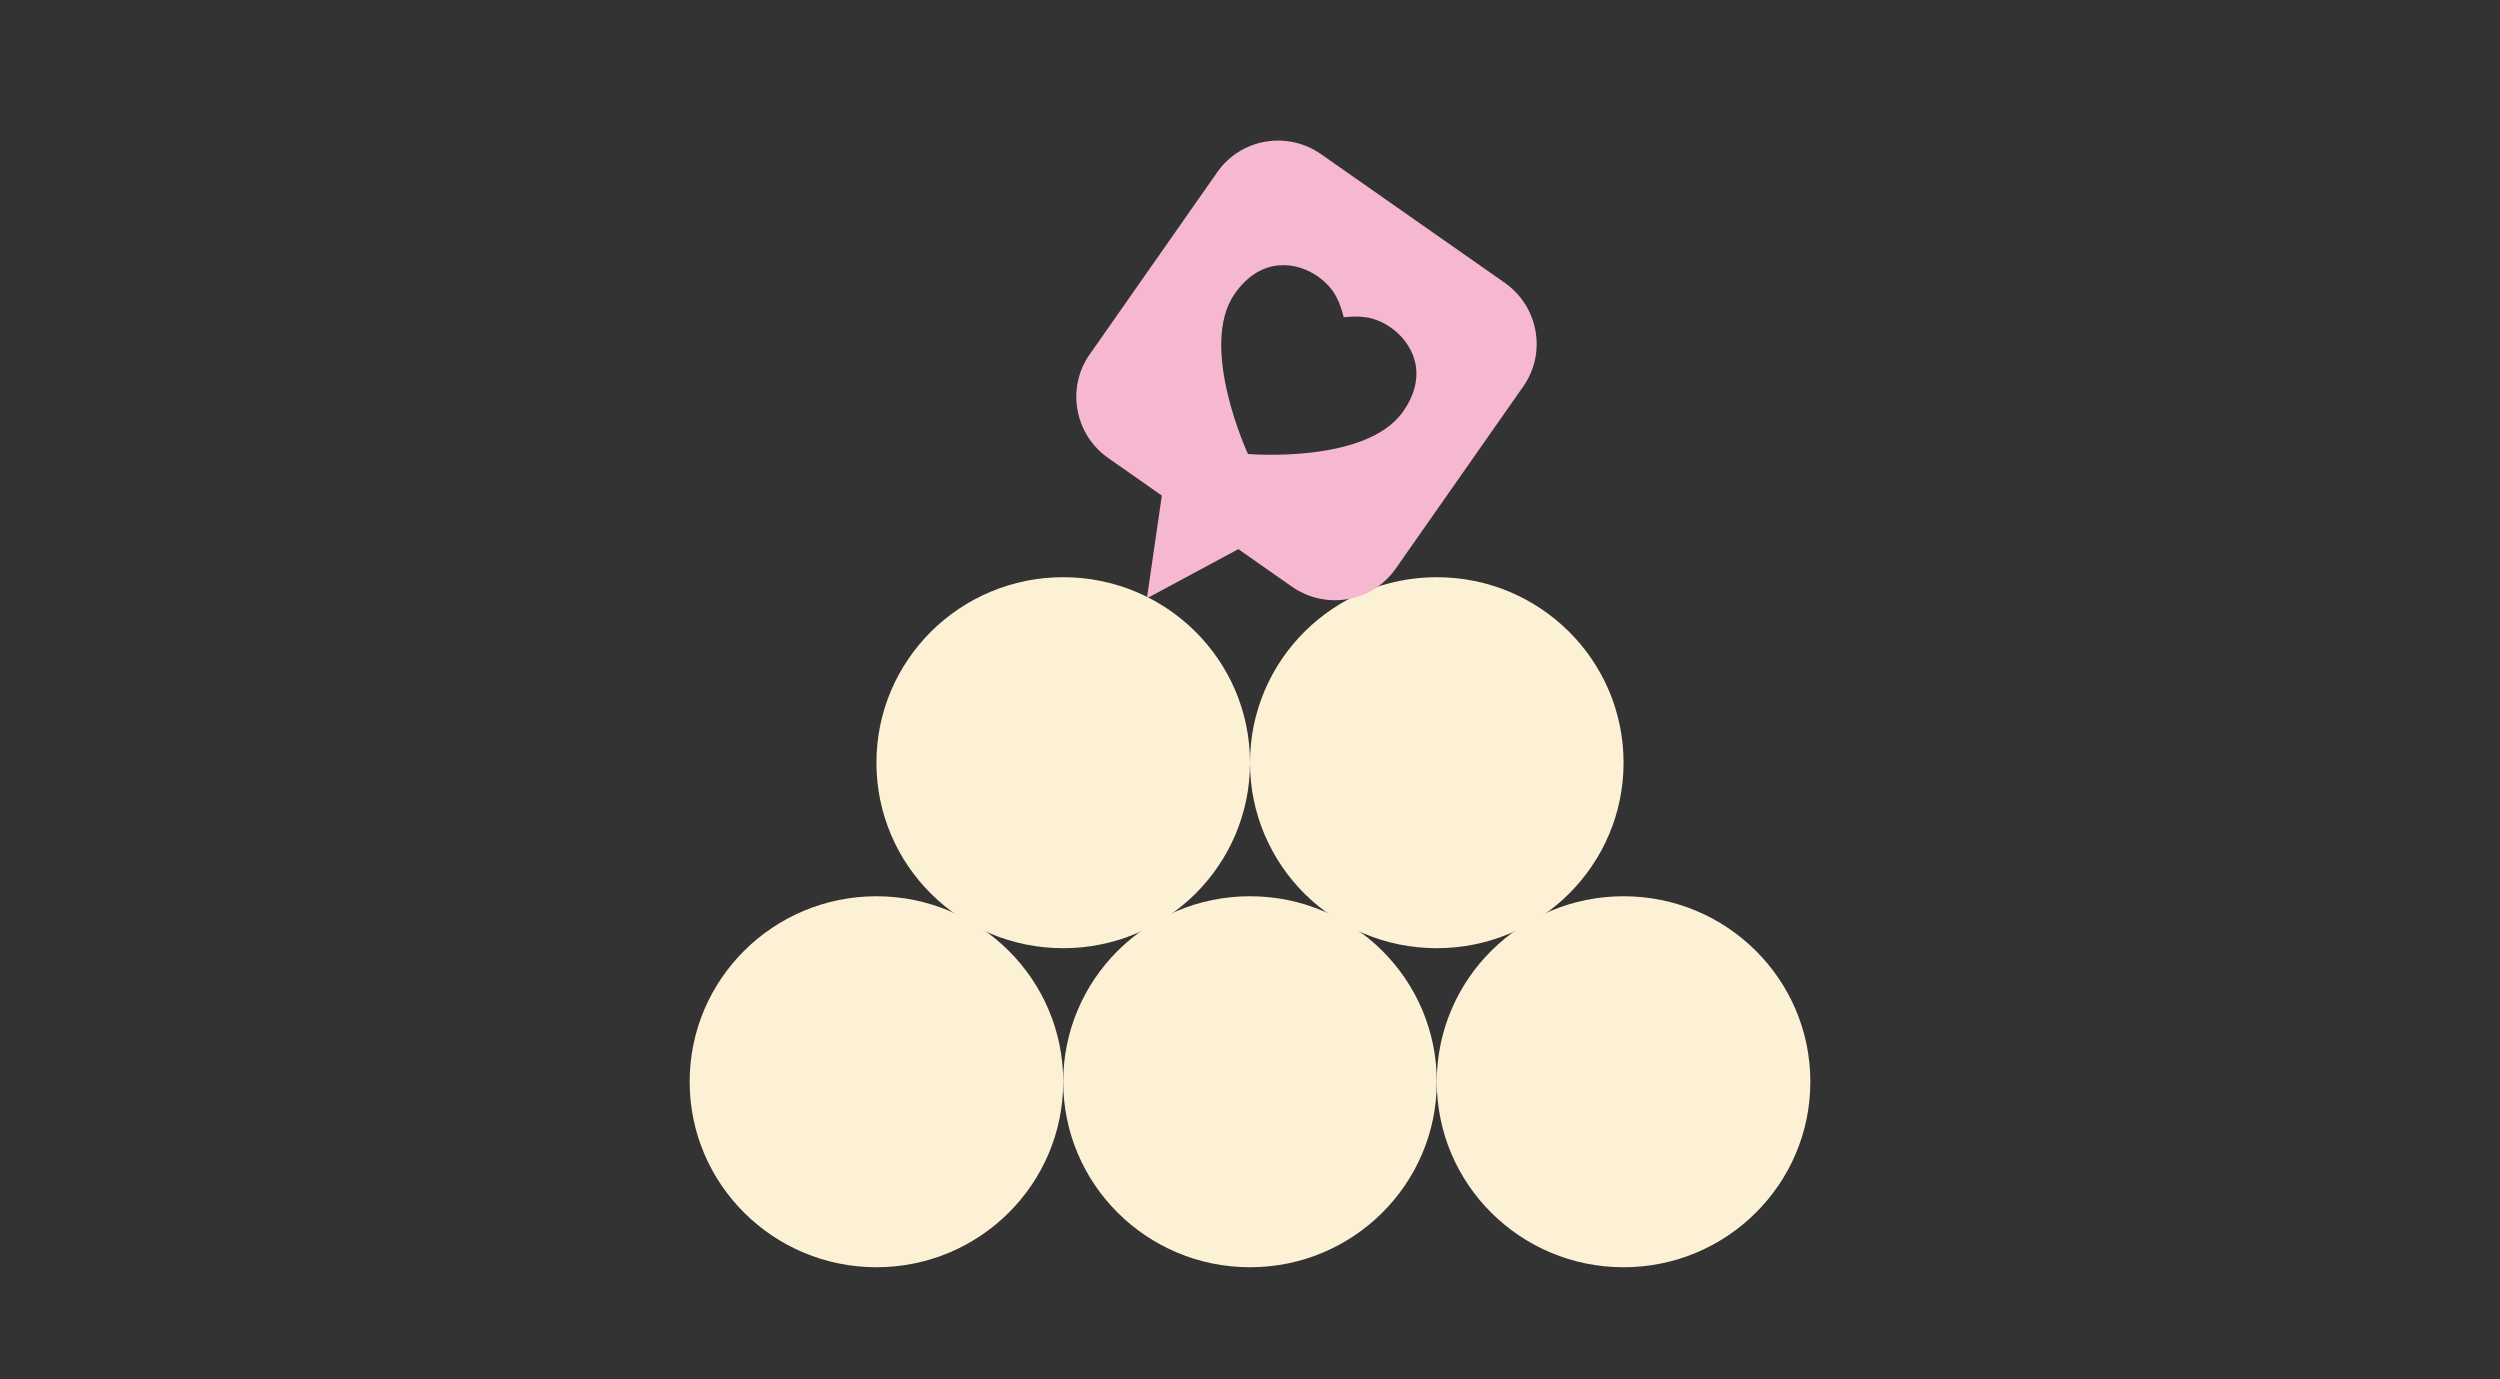 <svg xmlns:xlink="http://www.w3.org/1999/xlink" xmlns="http://www.w3.org/2000/svg" version="1.1" viewBox="0 0 290 160" height="160px" width="290px">
    <rect x="0" y="0" width="290" height="160" fill="#333333" stroke="none"/>
    <title>Fresco/Website/Data Driven</title>
    <g fill-rule="evenodd" fill="none" stroke-width="1" stroke="none" id="Fresco/Website/Data-Driven">
        <g transform="translate(80, 12.914)" id="Group-2">
            <g fill="#FCF0D5" transform="translate(0, 54.041)" id="Group">
                <ellipse ry="21.518" rx="21.667" cy="21.518" cx="43.333" id="Oval"></ellipse>
                <ellipse ry="21.518" rx="21.667" cy="58.528" cx="21.667" id="Oval-Copy-2"></ellipse>
                <ellipse ry="21.518" rx="21.667" cy="58.528" cx="65" id="Oval-Copy-3"></ellipse>
                <ellipse ry="21.518" rx="21.667" cy="58.528" cx="108.333" id="Oval-Copy-4"></ellipse>
                <ellipse ry="21.518" rx="21.667" cy="21.518" cx="86.667" id="Oval-Copy"></ellipse>
            </g>
            <path transform="translate(68.467, 34.46) rotate(35) translate(-68.467, -34.46)" fill="#F6B7D1" id="Fill-54" d="M81.467,7.563 C86.253,7.563 90.133,11.417 90.133,16.17 L90.133,16.17 L90.133,41.991 C90.133,46.744 86.253,50.598 81.467,50.598 L81.467,50.598 L73.883,50.598 L68.467,61.357 L63.05,50.598 L55.467,50.598 C50.681,50.598 46.8,46.744 46.8,41.991 L46.8,41.991 L46.8,16.17 C46.8,11.417 50.681,7.563 55.467,7.563 L55.467,7.563 Z M73.68,19.398 C71.074,19.398 69.727,20.507 68.467,21.55 C67.206,20.507 65.86,19.398 63.253,19.398 C60.46,19.398 56.549,21.101 56.549,26.571 C56.549,34.011 68.467,40.915 68.467,40.915 C68.467,40.915 80.383,34.011 80.383,26.571 C80.383,21.101 76.473,19.398 73.68,19.398 Z"></path>
        </g>
    </g>
</svg>